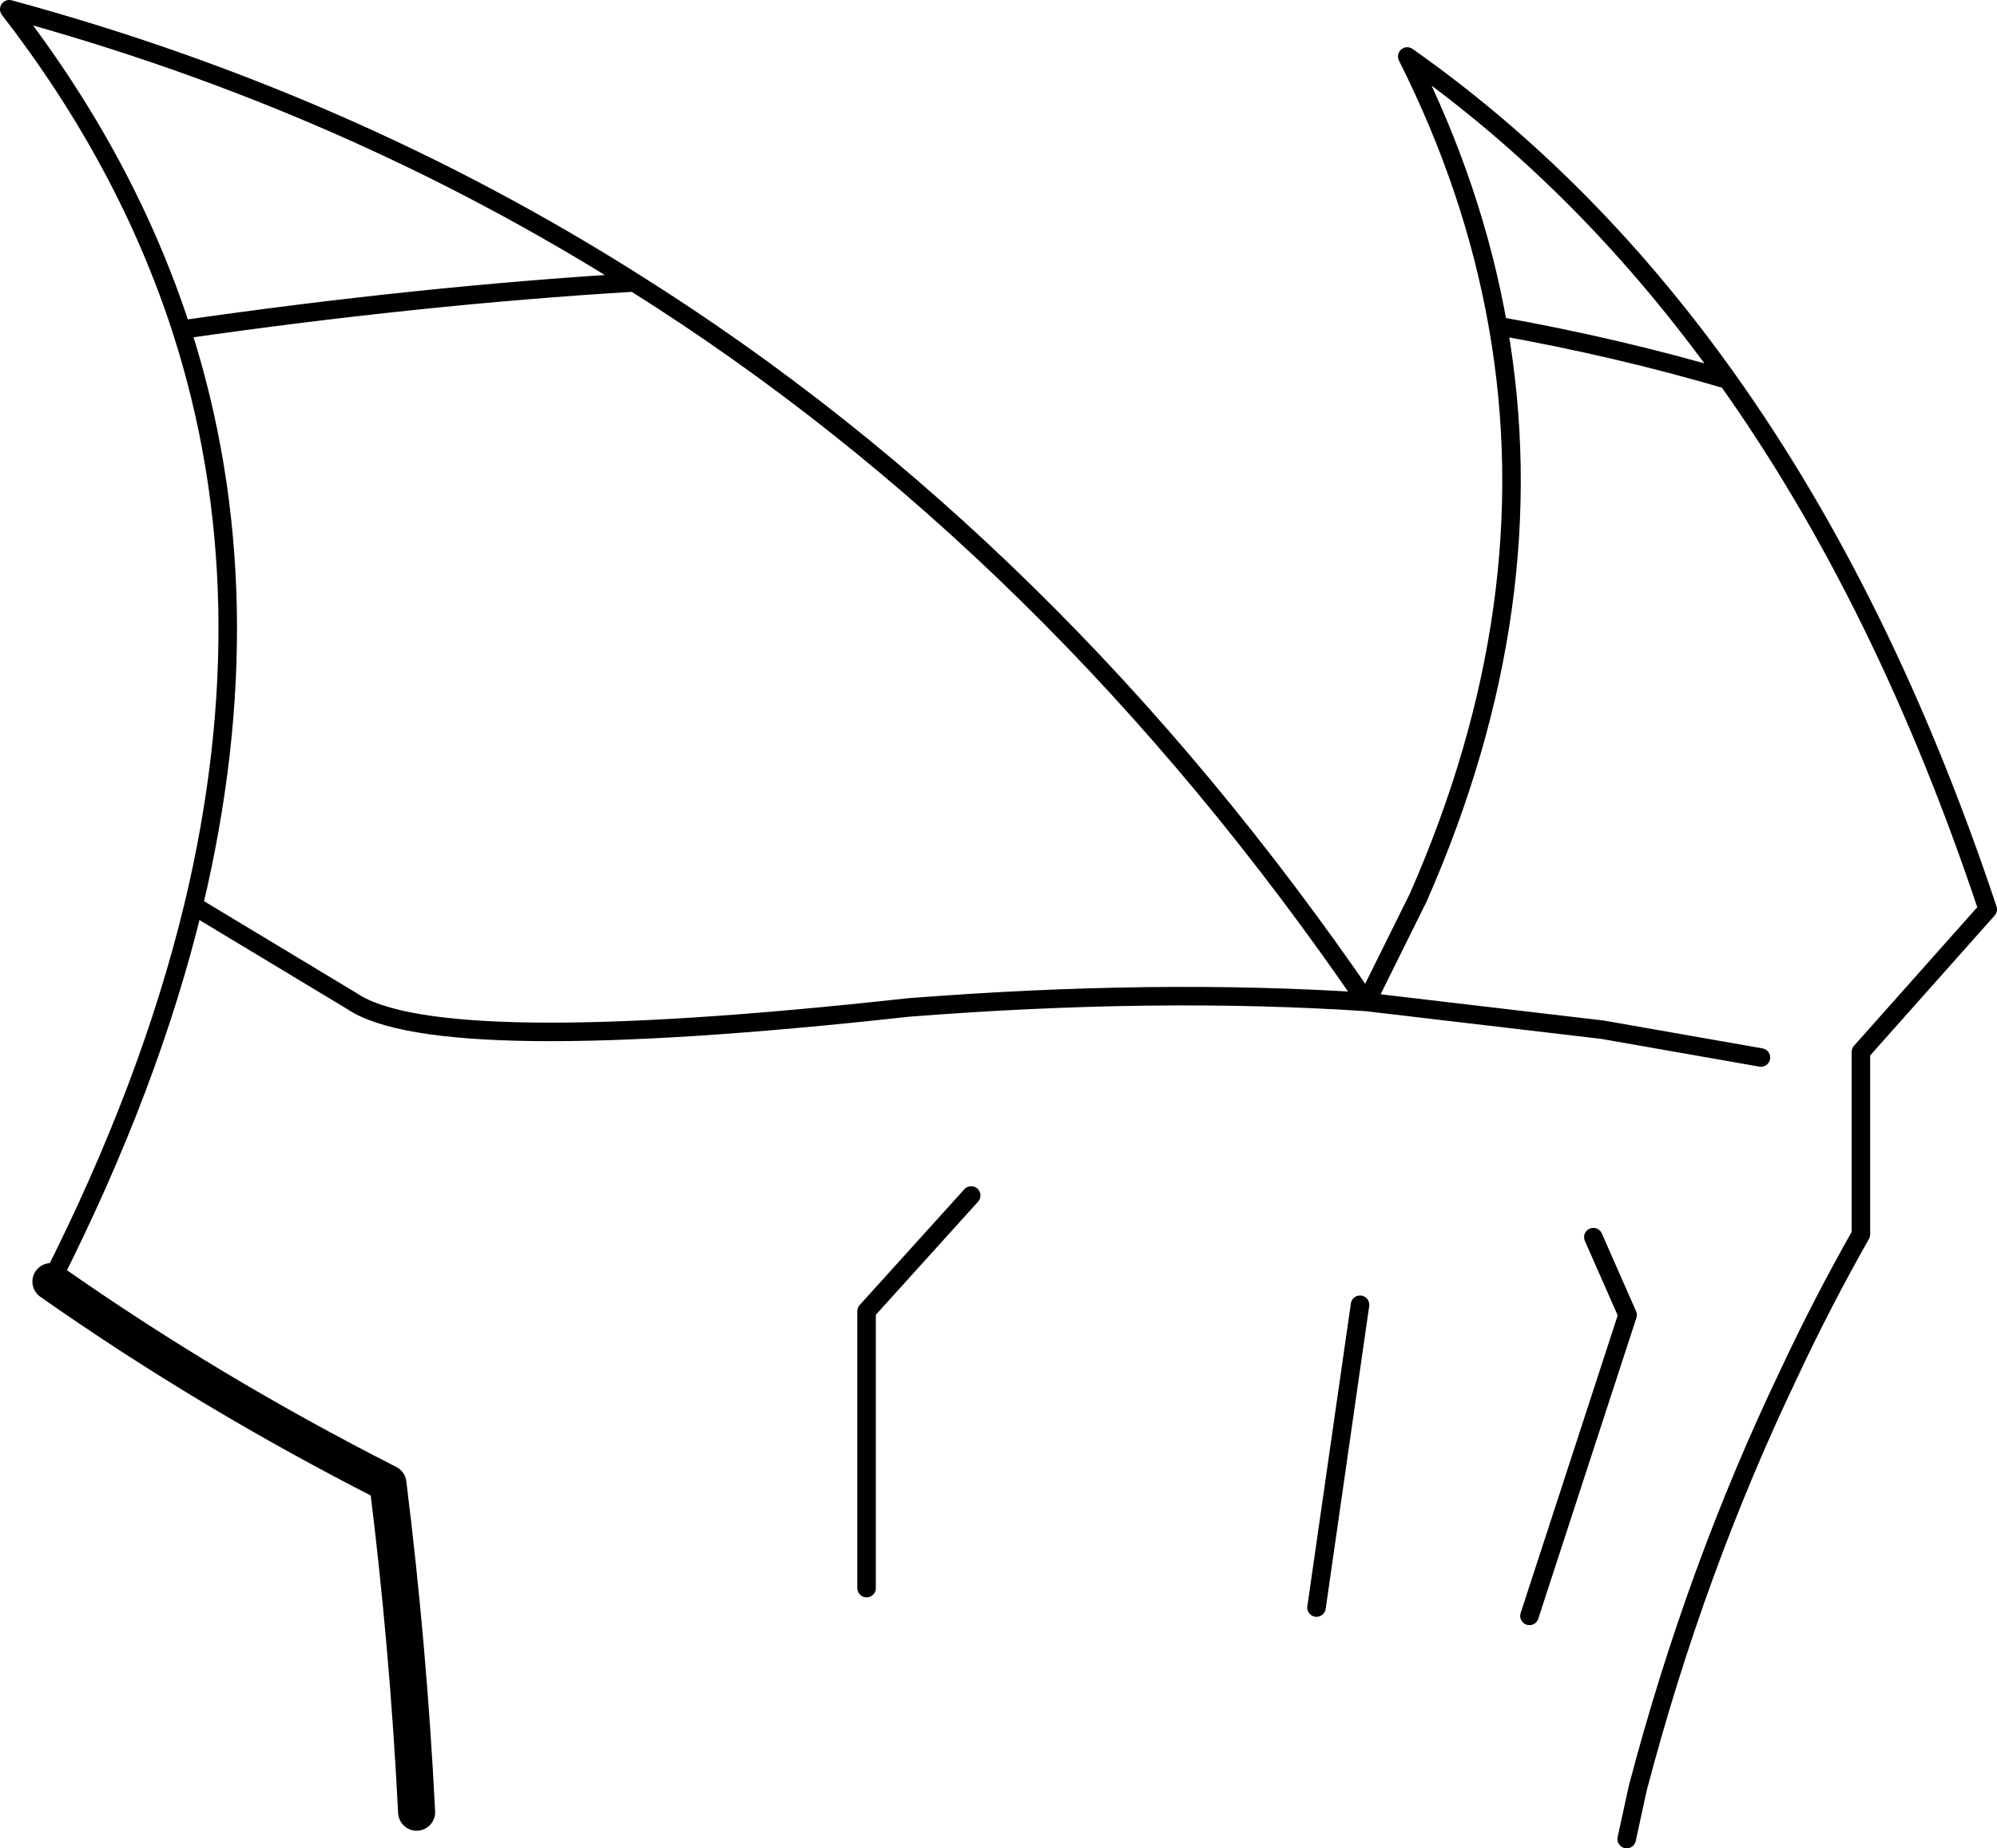 <?xml version="1.0" encoding="UTF-8" standalone="no"?>
<svg xmlns:xlink="http://www.w3.org/1999/xlink" height="99.8px" width="107.85px" xmlns="http://www.w3.org/2000/svg">
  <g transform="matrix(1.0, 0.0, 0.0, 1.0, -162.0, -131.85)">
    <path d="M162.5 132.35 Q168.85 140.55 171.8 149.65 184.65 147.8 196.25 147.1 180.75 137.3 162.5 132.35 M171.8 149.65 Q176.45 164.05 172.45 180.75 L181.0 185.9 Q185.65 189.05 211.05 186.25 224.45 185.2 235.8 185.95 218.95 161.35 196.25 147.1 M249.85 231.15 L250.45 228.4 Q253.55 216.6 258.6 206.05 260.4 202.2 262.5 198.5 L262.5 188.65 269.35 180.95 Q263.8 164.3 255.3 152.35 249.35 150.6 242.9 149.45 245.55 164.5 238.6 180.3 L235.8 185.95 248.55 187.45 257.1 188.95 M255.3 152.35 Q247.8 141.8 238.0 134.9 241.6 142.05 242.9 149.45 M244.6 219.1 L249.9 202.85 248.05 198.65 M208.8 217.6 L208.8 202.65 214.45 196.4 M233.1 218.65 L235.45 202.3 M172.45 180.75 Q170.1 190.5 164.75 201.05" fill="none" stroke="#000000" stroke-linecap="round" stroke-linejoin="round" stroke-width="1.0"/>
    <path d="M164.75 201.05 Q173.3 207.05 182.95 211.95 184.05 220.75 184.5 229.7" fill="none" stroke="#000000" stroke-linecap="round" stroke-linejoin="round" stroke-width="2.0"/>
  </g>
</svg>
